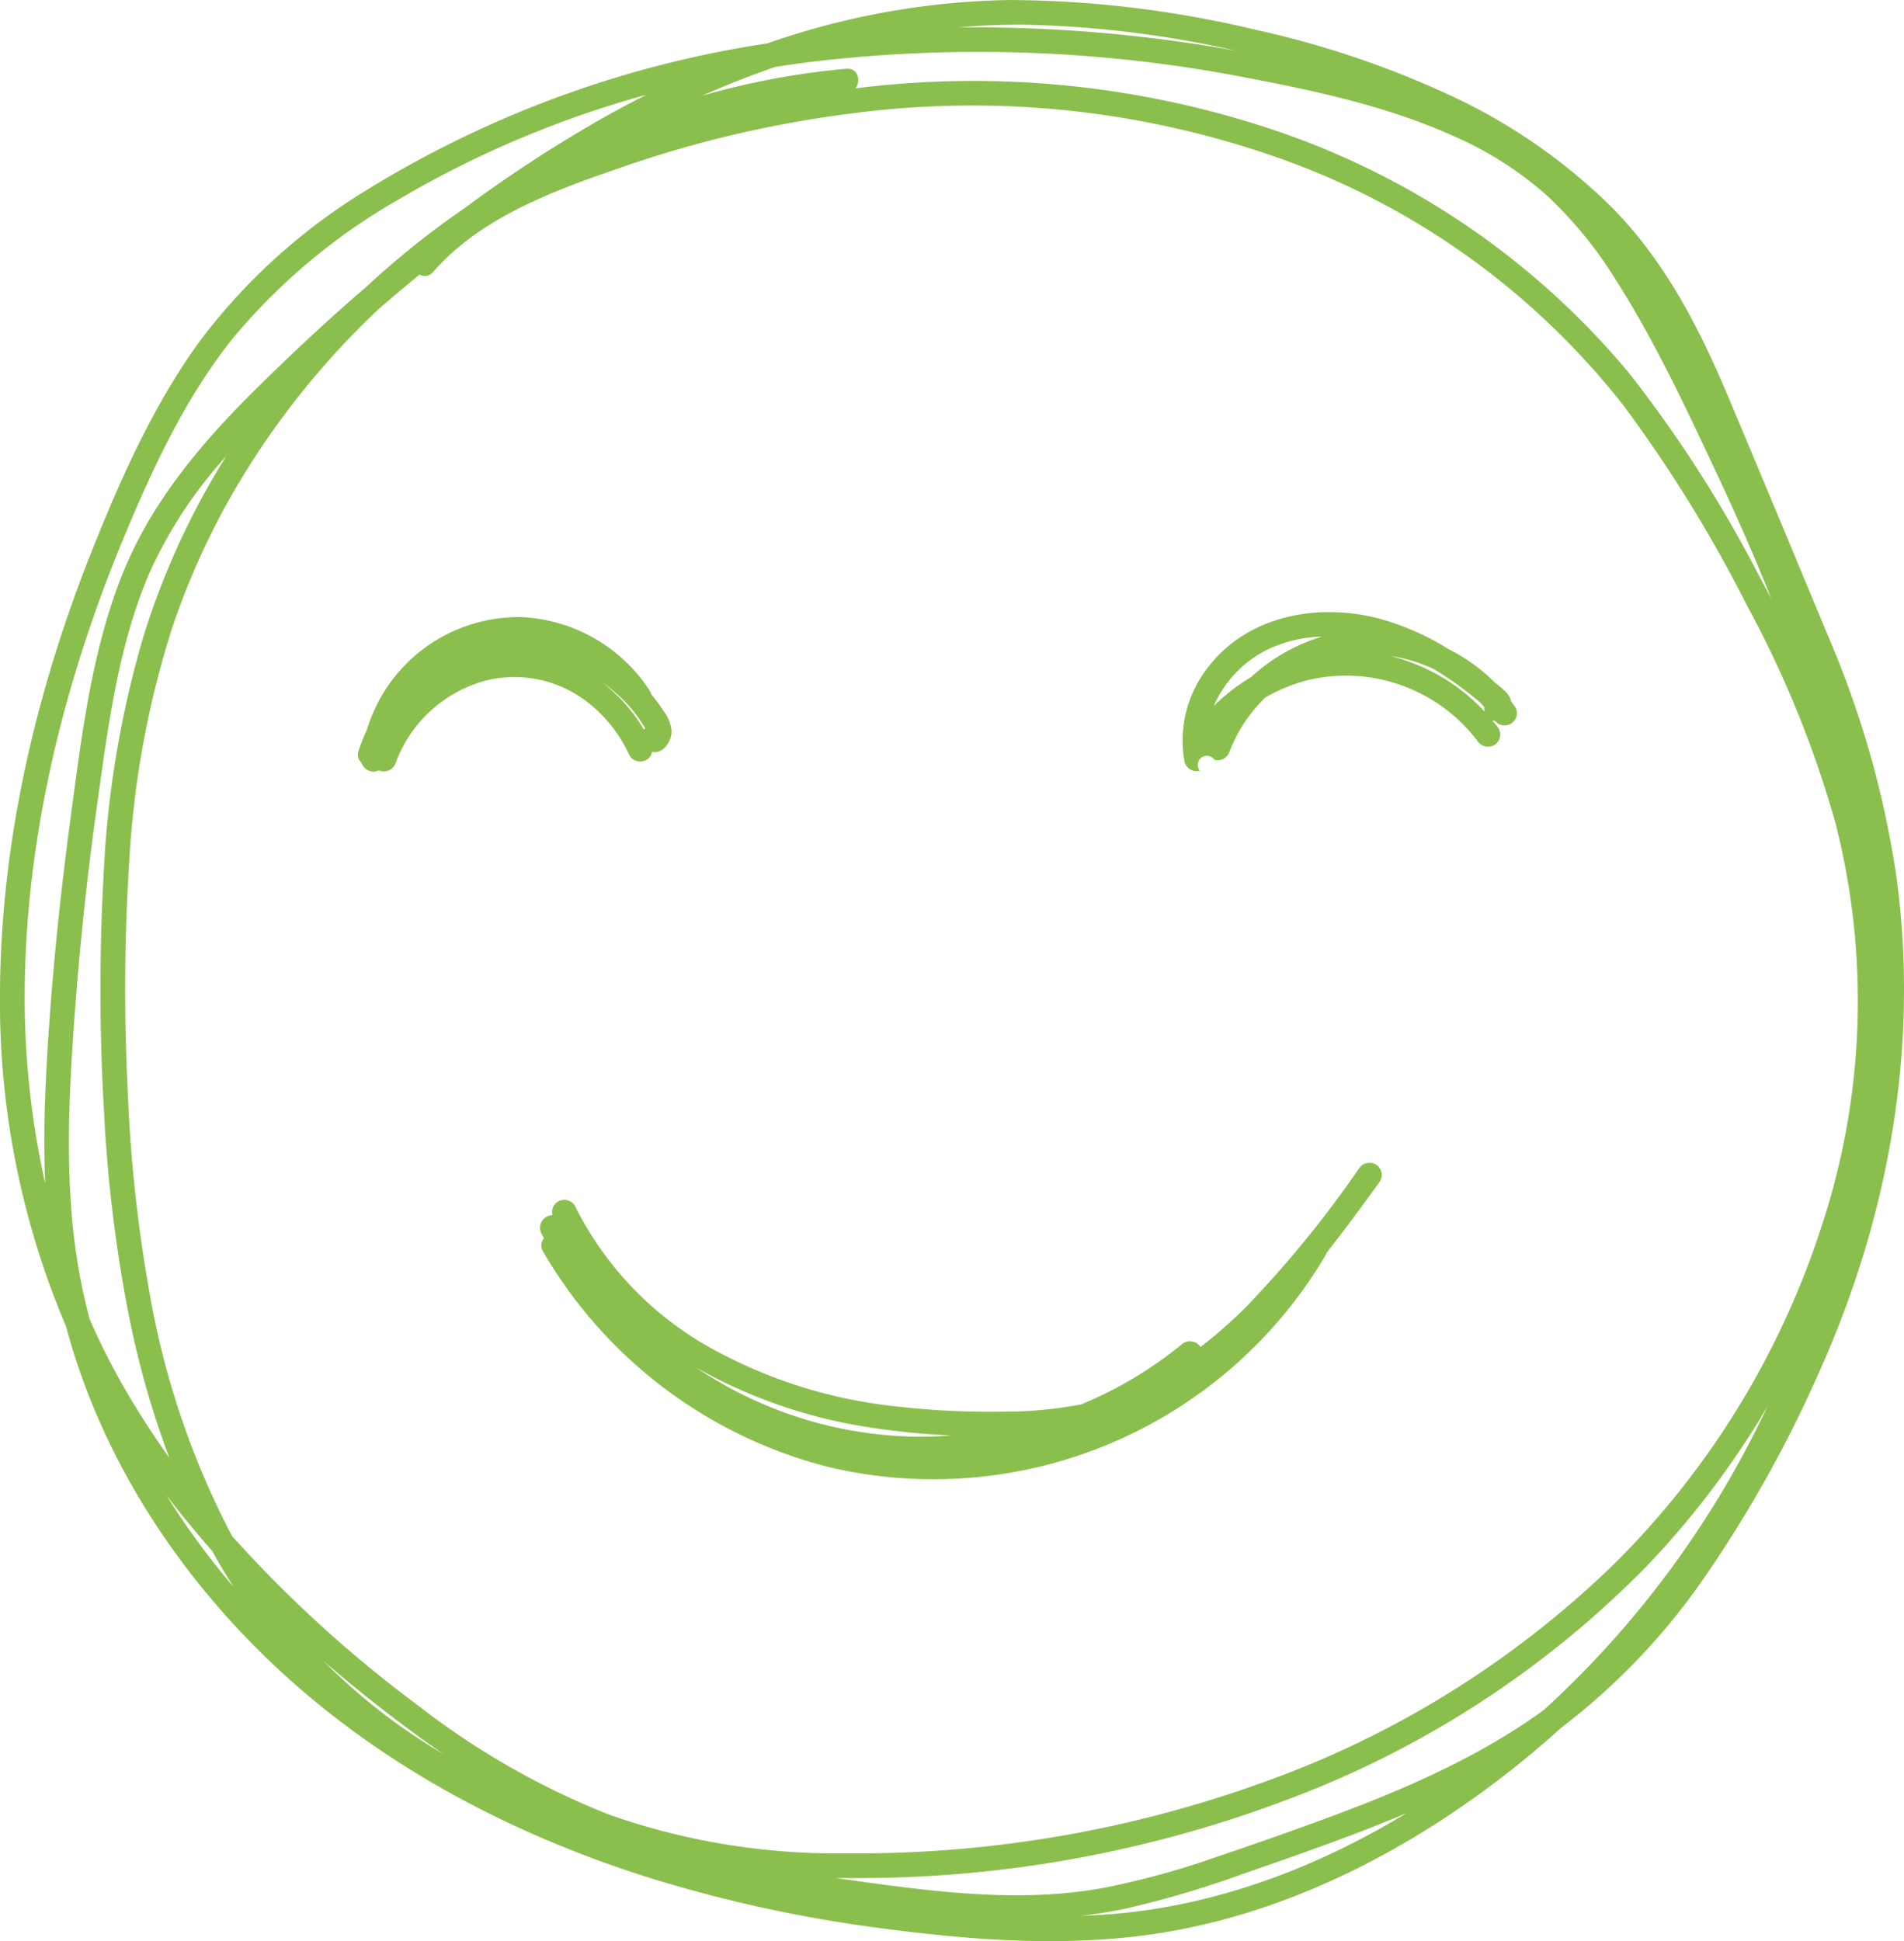 <svg id="Group_1026" data-name="Group 1026" xmlns="http://www.w3.org/2000/svg" width="191.924" height="195.624" viewBox="0 0 191.924 195.624">
  <g id="Group_882" data-name="Group 882">
    <g id="Group_876" data-name="Group 876">
      <path id="Path_2298" data-name="Path 2298" d="M833.024,376.472c10.84,10.332,24.361,17.433,38.6,21.851a139.482,139.482,0,0,0,22.875,4.938c8.262,1.1,16.7,1.769,25.016.9,14.769-1.542,28.576-8.684,39.953-18q1.816-1.488,3.554-3.067A66.566,66.566,0,0,0,978.1,367.039,125.67,125.67,0,0,0,989.431,346.4c6.767-15.408,9.691-32.2,7.453-48.955a97.011,97.011,0,0,0-6.9-24.375q-5.018-12.108-10.095-24.193c-2.966-7.028-6.4-13.7-11.831-19.162a57.669,57.669,0,0,0-16.53-11.33,94.668,94.668,0,0,0-19.367-6.47,108.235,108.235,0,0,0-24.682-2.975,77.312,77.312,0,0,0-24.426,4.371,107.28,107.28,0,0,0-40.528,14.863,60.176,60.176,0,0,0-16.58,15c-4.635,6.327-7.921,13.638-10.83,20.886-5.722,14.253-9.349,29.566-9.415,44.975a83.51,83.51,0,0,0,6.669,33.6C815.813,355.586,823.369,367.268,833.024,376.472Zm-18.9-37.1c-1.739-7.908-1.661-16.058-1.17-24.1q.776-12.729,2.556-25.378c1.1-7.834,2.122-16,5.3-23.315a45,45,0,0,1,7.689-11.662c-.094.15-.192.3-.284.448a77.818,77.818,0,0,0-7.975,17.449,100.81,100.81,0,0,0-4.081,24.041,208.364,208.364,0,0,0,.007,23.713,144.943,144.943,0,0,0,2.554,21.11,91.621,91.621,0,0,0,4.045,14.165q-2.369-3.309-4.417-6.825a70.985,70.985,0,0,1-3.608-7.129Q814.409,340.638,814.128,339.371ZM887.258,215.2a141.707,141.707,0,0,1,44,1.553c7.1,1.339,14.4,2.932,21.013,5.919a35.469,35.469,0,0,1,9.242,5.866,41.024,41.024,0,0,1,6.937,8.407c4.057,6.325,7.273,13.266,10.46,20.059,1.9,4.048,3.7,8.145,5.348,12.3q-.683-1.313-1.385-2.613a127.99,127.99,0,0,0-13.037-20.245,79.451,79.451,0,0,0-35.1-24.191,95.2,95.2,0,0,0-42.789-4.416c.548-.762.247-2.075-.927-1.972a77.576,77.576,0,0,0-14.533,2.71q3.611-1.6,7.338-2.885C884.965,215.511,886.11,215.343,887.258,215.2Zm72.529,167.144c-6.251,4.217-13.223,7.189-20.272,9.788q-5.49,2.024-11.039,3.889a81.38,81.38,0,0,1-11.73,3.21c-8.1,1.446-16.434.409-24.507-.706q-1.147-.158-2.292-.329,1.557.025,3.111.007a122.074,122.074,0,0,0,42.7-8.017,99.274,99.274,0,0,0,35.868-23.351,87.56,87.56,0,0,0,12.227-16.14q-1.346,2.849-2.864,5.608A97.416,97.416,0,0,1,961.36,381.23C960.842,381.609,960.32,381.981,959.786,382.341ZM838.3,376.31c3.2,2.783,6.529,5.41,9.932,7.869q1.077.779,2.177,1.529A58.769,58.769,0,0,1,838.3,376.31Zm9.7-139.7a1.042,1.042,0,0,0,1.354-.258c4.842-5.547,12.222-8.22,19-10.552a113.82,113.82,0,0,1,23.194-5.429,92.953,92.953,0,0,1,44.267,4.927A76.434,76.434,0,0,1,969.4,249.873a138.509,138.509,0,0,1,12.4,20.09,106,106,0,0,1,8.912,21.909,72.338,72.338,0,0,1-1.295,40.34,84.491,84.491,0,0,1-21.033,34.36,97.884,97.884,0,0,1-35.491,22.035,120.594,120.594,0,0,1-42.023,7.105,68.937,68.937,0,0,1-23.771-3.9,78.294,78.294,0,0,1-19.346-11.067,126.532,126.532,0,0,1-18.664-17.011,83.132,83.132,0,0,1-8.313-24.511,147.536,147.536,0,0,1-2.205-20.484,202.985,202.985,0,0,1,.179-23.344,94.547,94.547,0,0,1,4.278-23.1,75.567,75.567,0,0,1,8-16.722,81.366,81.366,0,0,1,12.845-15.491Q845.909,238.312,848,236.607ZM827.078,365.226q1.015,1.84,2.148,3.609a74.813,74.813,0,0,1-6.746-9.208Q824.675,362.5,827.078,365.226Zm90.049,36.653c-.805.055-1.612.1-2.418.126,1.435-.164,2.869-.387,4.3-.688a99.877,99.877,0,0,0,12.022-3.547c3.744-1.3,7.489-2.6,11.191-4.005,1.758-.669,3.511-1.366,5.249-2.1C938.242,397.272,927.907,401.133,917.127,401.879Zm-7.95-190.444a105.612,105.612,0,0,1,21.177,2.627l-.527-.094a149.731,149.731,0,0,0-27.449-2.272C904.629,211.5,906.9,211.4,909.177,211.435Zm-100.946,95.3c.418-15.028,4.228-29.868,9.982-43.706,2.9-6.965,6.2-14.047,10.939-19.971a61.225,61.225,0,0,1,16.853-14.088,102.453,102.453,0,0,1,24.842-10.477q-2.5,1.261-4.926,2.649a136.581,136.581,0,0,0-13.312,8.718,86.328,86.328,0,0,0-9.9,7.907c-3.968,3.412-7.8,6.984-11.49,10.653-5.525,5.488-10.5,11.472-13.349,18.806-2.96,7.625-3.957,15.969-5.039,24.026-1.162,8.65-2.039,17.353-2.484,26.07-.185,3.628-.249,7.271-.089,10.9A86.417,86.417,0,0,1,808.231,306.73Z" transform="translate(-805.701 -208.938)" fill="#8bbf4d"/>
      <path id="Path_2299" data-name="Path 2299" d="M1046.733,348.753a.92.92,0,1,1,1.479-1.091,1.272,1.272,0,0,0,1.532-.87,14.991,14.991,0,0,1,3.619-5.436,17.078,17.078,0,0,1,4.23-1.722,16.633,16.633,0,0,1,17.11,6.1,1.283,1.283,0,0,0,1.7.446,1.254,1.254,0,0,0,.447-1.7c-.211-.282-.43-.557-.655-.828a1.334,1.334,0,0,0,.321.107,1.238,1.238,0,0,0,2-1.445c-.132-.191-.271-.375-.409-.559a1.89,1.89,0,0,0-.459-.866,10.7,10.7,0,0,0-1.171-1.018,18.056,18.056,0,0,0-4.714-3.395,26.08,26.08,0,0,0-6.887-3.035c-6.238-1.657-13.41-.348-17.428,5.036a11.941,11.941,0,0,0-2.249,9.41A1.259,1.259,0,0,0,1046.733,348.753ZM1065.96,337.2a15.293,15.293,0,0,1,4.367,1.316q1.183.714,2.307,1.519.914.658,1.786,1.369c.188.154.374.31.561.466q.216.228.422.465a1.1,1.1,0,0,0,.049.469A19.322,19.322,0,0,0,1065.96,337.2Zm-12.026-.83a13.649,13.649,0,0,1,5.131-1.133,18.268,18.268,0,0,0-7.058,3.988c-.037.034-.072.071-.109.1-.21.125-.42.252-.626.384a19.447,19.447,0,0,0-3.121,2.512A11.354,11.354,0,0,1,1053.934,336.37Z" transform="translate(-925.792 -271.083)" fill="#8bbf4d"/>
      <path id="Path_2300" data-name="Path 2300" d="M878.192,347.258a1.078,1.078,0,0,0,.284,1.171,1.32,1.32,0,0,0,1.209.907,1.185,1.185,0,0,0,.552-.133,1.082,1.082,0,0,0,.185.074,1.272,1.272,0,0,0,1.532-.87,13.339,13.339,0,0,1,8.937-8.209,11.967,11.967,0,0,1,10.753,2.442,14.261,14.261,0,0,1,3.862,5.07,1.254,1.254,0,0,0,1.7.446,1.154,1.154,0,0,0,.569-.8,1.448,1.448,0,0,0,1.012-.208,2.367,2.367,0,0,0,.955-1.979,3.891,3.891,0,0,0-.817-1.956,16.926,16.926,0,0,0-1.225-1.666,1.27,1.27,0,0,0-.156-.365,16.323,16.323,0,0,0-12.826-7.411,15.971,15.971,0,0,0-15.681,11.339A16.8,16.8,0,0,0,878.192,347.258Zm24.557-6.9c.056.038.114.072.169.111a14.875,14.875,0,0,1,2.8,2.563,12.855,12.855,0,0,1,1.106,1.517c.079.126.183.284.274.429a1.531,1.531,0,0,0-.146.128A16.207,16.207,0,0,0,902.749,340.357Z" transform="translate(-842.05 -271.576)" fill="#8bbf4d"/>
      <path id="Path_2301" data-name="Path 2301" d="M918.478,448.507a1.256,1.256,0,0,0-1.7-.446,1.218,1.218,0,0,0-.558,1.368,1.284,1.284,0,0,0-1.12,1.871c.083.154.173.3.258.456a1.147,1.147,0,0,0-.1,1.341A46.5,46.5,0,0,0,944.25,474.87,45.9,45.9,0,0,0,994.125,453.5a1.363,1.363,0,0,0,.123-.282c1.862-2.355,3.639-4.78,5.386-7.2a1.255,1.255,0,0,0-.447-1.7,1.273,1.273,0,0,0-1.7.447,109.739,109.739,0,0,1-11.369,13.93,48.021,48.021,0,0,1-4.59,4.038,1.141,1.141,0,0,0-.174-.235,1.274,1.274,0,0,0-1.761,0,40.391,40.391,0,0,1-10.075,6.009,41.151,41.151,0,0,1-7.839.733,81.736,81.736,0,0,1-10.72-.517,49.046,49.046,0,0,1-18.942-5.982A33.339,33.339,0,0,1,918.478,448.507Zm29.433,22.276a74.827,74.827,0,0,0,8.465.859c-1.3.1-2.6.138-3.906.112a40.734,40.734,0,0,1-21.761-6.948A50.766,50.766,0,0,0,947.911,470.783Z" transform="translate(-860.522 -326.978)" fill="#8bbf4d"/>
    </g>
  </g>
</svg>
